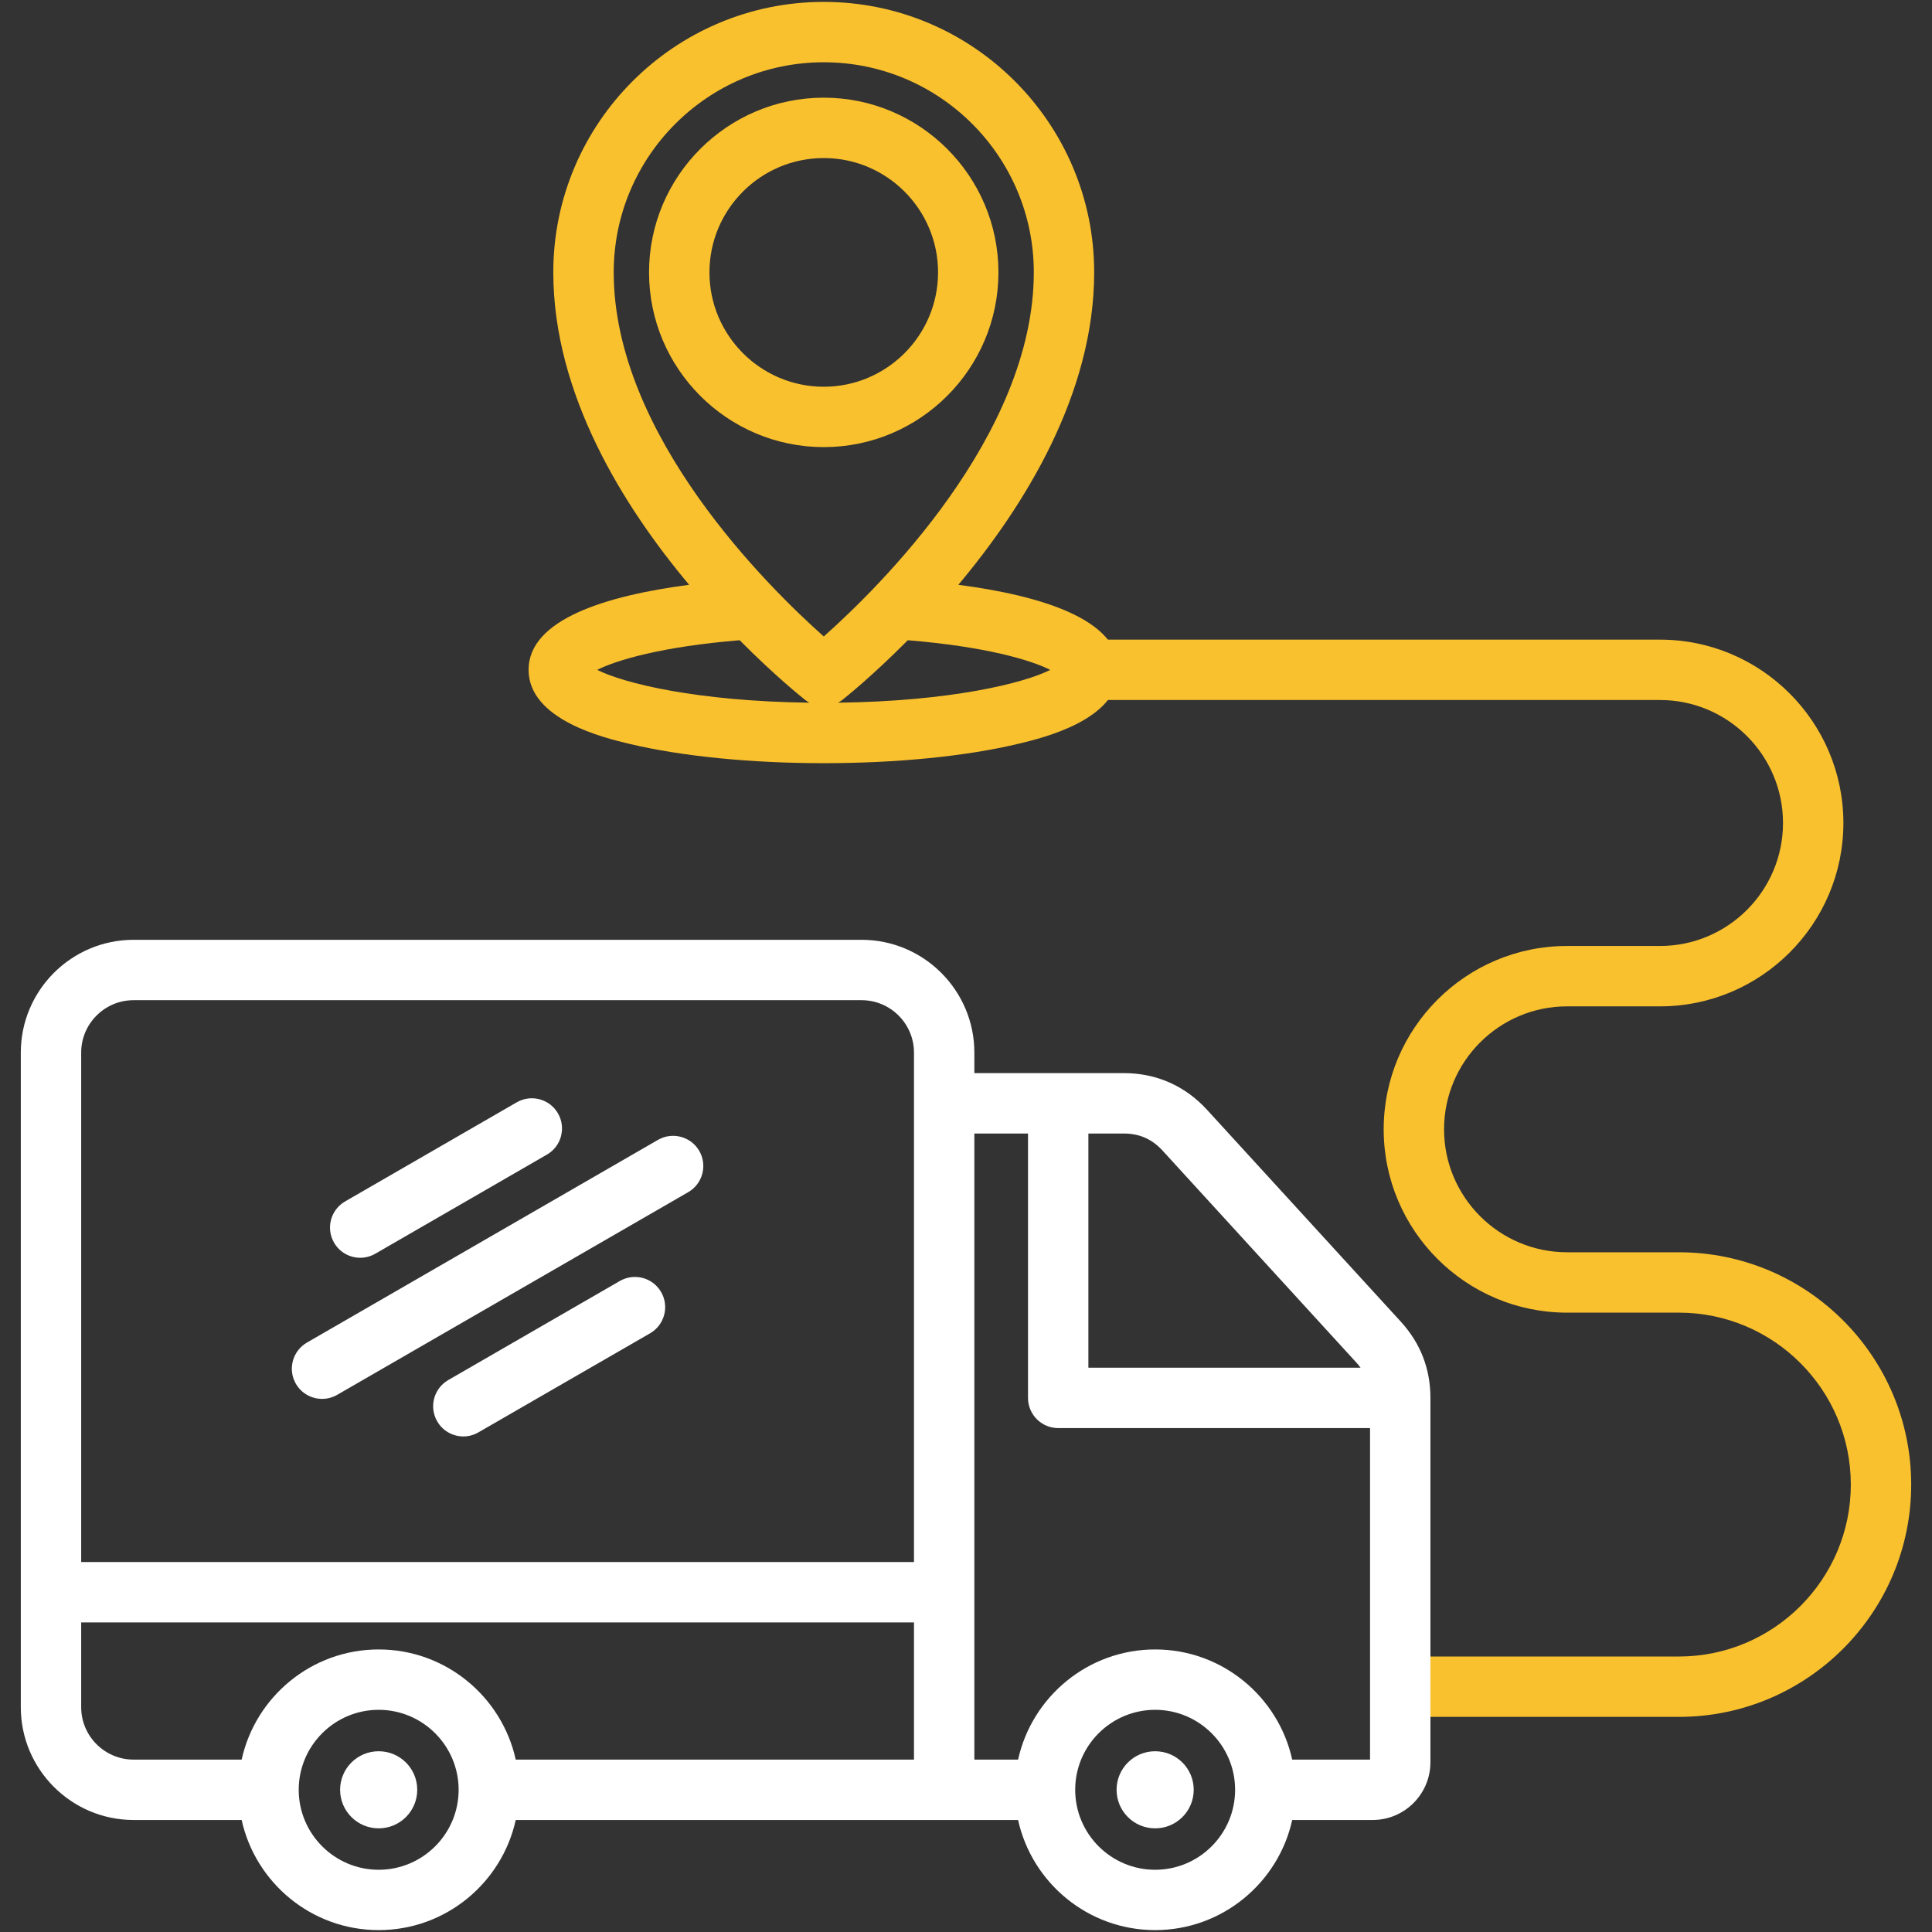 <svg width="52" height="52" viewBox="0 0 52 52" fill="none" xmlns="http://www.w3.org/2000/svg">
<rect x="0" y="0" width="52" height="52" fill="#333333" stroke="none"/>
<g clip-path="url(#clip0_227_4565)">
<path fill-rule="evenodd" clip-rule="evenodd" d="M45.188 46.21H36.956V44.585H45.188C47.739 44.585 49.815 42.509 49.815 39.958C49.815 37.406 47.739 35.33 45.188 35.33H42.178C39.455 35.33 37.242 33.117 37.242 30.396C37.242 27.674 39.455 25.461 42.178 25.461H44.68C46.505 25.461 47.99 23.976 47.99 22.151C47.99 20.326 46.505 18.841 44.68 18.841H28.287V17.216H44.68C47.4 17.216 49.615 19.43 49.615 22.151C49.615 24.872 47.4 27.086 44.68 27.086H42.178C40.352 27.086 38.867 28.571 38.867 30.396C38.867 32.22 40.352 33.705 42.178 33.705H45.188C48.636 33.705 51.44 36.51 51.44 39.958C51.44 43.405 48.636 46.21 45.188 46.21Z" fill="#FAC12E"/>
<path fill-rule="evenodd" clip-rule="evenodd" d="M22.172 1.676C19.054 1.676 16.518 4.212 16.518 7.329C16.518 11.721 20.7 15.824 22.172 17.13C23.643 15.824 27.825 11.721 27.825 7.329C27.825 4.212 25.289 1.676 22.172 1.676ZM22.172 20.541C20.206 20.541 18.347 20.356 16.94 20.021C16.27 19.861 14.227 19.374 14.227 18.028C14.227 16.669 16.318 16.032 18.548 15.74C16.769 13.618 14.892 10.603 14.892 7.329C14.892 3.316 18.158 0.051 22.172 0.051C26.184 0.051 29.45 3.316 29.45 7.329C29.45 10.604 27.573 13.618 25.794 15.74C28.024 16.032 30.114 16.669 30.114 18.028C30.114 19.374 28.073 19.861 27.402 20.021C25.995 20.356 24.138 20.541 22.172 20.541ZM19.909 17.232C17.813 17.403 16.593 17.767 16.074 18.03C16.791 18.391 18.755 18.875 21.785 18.913C21.744 18.891 21.705 18.865 21.668 18.836C21.58 18.766 20.854 18.187 19.909 17.232ZM22.558 18.913C25.586 18.875 27.551 18.391 28.268 18.03C27.749 17.767 26.529 17.403 24.433 17.232C23.488 18.186 22.762 18.766 22.674 18.836C22.637 18.865 22.598 18.891 22.558 18.913ZM22.172 4.254C23.867 4.254 25.248 5.634 25.248 7.331C25.248 9.028 23.867 10.409 22.172 10.409C20.474 10.409 19.095 9.028 19.095 7.331C19.095 5.634 20.474 4.254 22.172 4.254ZM22.172 12.034C19.579 12.034 17.469 9.924 17.469 7.331C17.469 4.739 19.579 2.629 22.172 2.629C24.763 2.629 26.873 4.739 26.873 7.331C26.873 9.924 24.763 12.034 22.172 12.034Z" fill="#FAC12E"/>
<path fill-rule="evenodd" clip-rule="evenodd" d="M10.192 47.135C9.619 47.135 9.154 47.599 9.154 48.172C9.154 48.746 9.619 49.21 10.192 49.21C10.766 49.21 11.23 48.746 11.23 48.172C11.23 47.599 10.766 47.135 10.192 47.135ZM36.875 38.437H28.481C28.033 38.437 27.669 38.073 27.669 37.624V30.509H26.225V47.36H27.402C27.775 45.667 29.287 44.395 31.091 44.395C32.894 44.395 34.407 45.667 34.78 47.36H36.875V38.437H36.875ZM29.294 30.509H30.249C30.667 30.509 31.008 30.659 31.29 30.968L36.505 36.672C36.547 36.718 36.585 36.764 36.62 36.812H29.294V30.509H29.294ZM27.402 48.985H25.412H13.881C13.508 50.678 11.997 51.949 10.192 51.949C8.388 51.949 6.877 50.678 6.504 48.985H3.596C1.922 48.985 0.56 47.623 0.56 45.949V28.331C0.56 26.657 1.922 25.295 3.596 25.295H23.189C24.863 25.295 26.225 26.657 26.225 28.331V28.883H30.249C31.125 28.883 31.898 29.226 32.489 29.872L37.705 35.575C38.232 36.152 38.5 36.842 38.5 37.624V47.431C38.5 48.288 37.803 48.985 36.946 48.985H34.78C34.407 50.678 32.894 51.949 31.091 51.949C29.287 51.949 27.775 50.678 27.402 48.985ZM2.185 43.668H24.6V47.36H13.881C13.508 45.667 11.997 44.395 10.192 44.395C8.388 44.395 6.876 45.667 6.504 47.36H3.596C2.818 47.36 2.185 46.727 2.185 45.949V43.668H2.185ZM24.6 42.043V28.331C24.6 27.553 23.967 26.92 23.189 26.92H3.596C2.818 26.92 2.185 27.553 2.185 28.331V42.043H24.6ZM9.695 33.853C9.833 33.853 9.973 33.818 10.101 33.744L14.721 31.076C15.109 30.853 15.242 30.355 15.018 29.967C14.794 29.578 14.297 29.445 13.908 29.669L9.288 32.337C8.9 32.561 8.767 33.058 8.991 33.446C9.141 33.707 9.414 33.853 9.695 33.853ZM8.669 37.651C8.806 37.651 8.946 37.616 9.074 37.543L18.524 32.087C18.912 31.863 19.045 31.365 18.821 30.977C18.597 30.589 18.099 30.456 17.711 30.679L8.262 36.135C7.873 36.36 7.739 36.856 7.964 37.245C8.114 37.505 8.388 37.651 8.669 37.651ZM12.472 38.662C12.61 38.662 12.749 38.626 12.877 38.552L17.497 35.886C17.886 35.661 18.019 35.164 17.794 34.775C17.57 34.387 17.073 34.254 16.684 34.477L12.064 37.145C11.677 37.37 11.542 37.866 11.767 38.255C11.918 38.516 12.19 38.662 12.472 38.662ZM10.192 46.02C11.378 46.02 12.344 46.986 12.344 48.172C12.344 49.36 11.378 50.325 10.192 50.325C9.006 50.325 8.04 49.36 8.04 48.172C8.04 46.986 9.006 46.02 10.192 46.02ZM31.091 46.02C32.277 46.02 33.243 46.986 33.243 48.172C33.243 49.36 32.277 50.325 31.091 50.325C29.904 50.325 28.939 49.36 28.939 48.172C28.939 46.986 29.904 46.02 31.091 46.02ZM31.091 47.135C31.665 47.135 32.129 47.599 32.129 48.172C32.129 48.746 31.665 49.21 31.091 49.21C30.517 49.21 30.053 48.746 30.053 48.172C30.053 47.599 30.517 47.135 31.091 47.135Z" fill="white"/>
</g>
<defs>
<clipPath id="clip0_227_4565">
<rect width="52" height="52" fill="white"/>
</clipPath>
</defs>
</svg>
